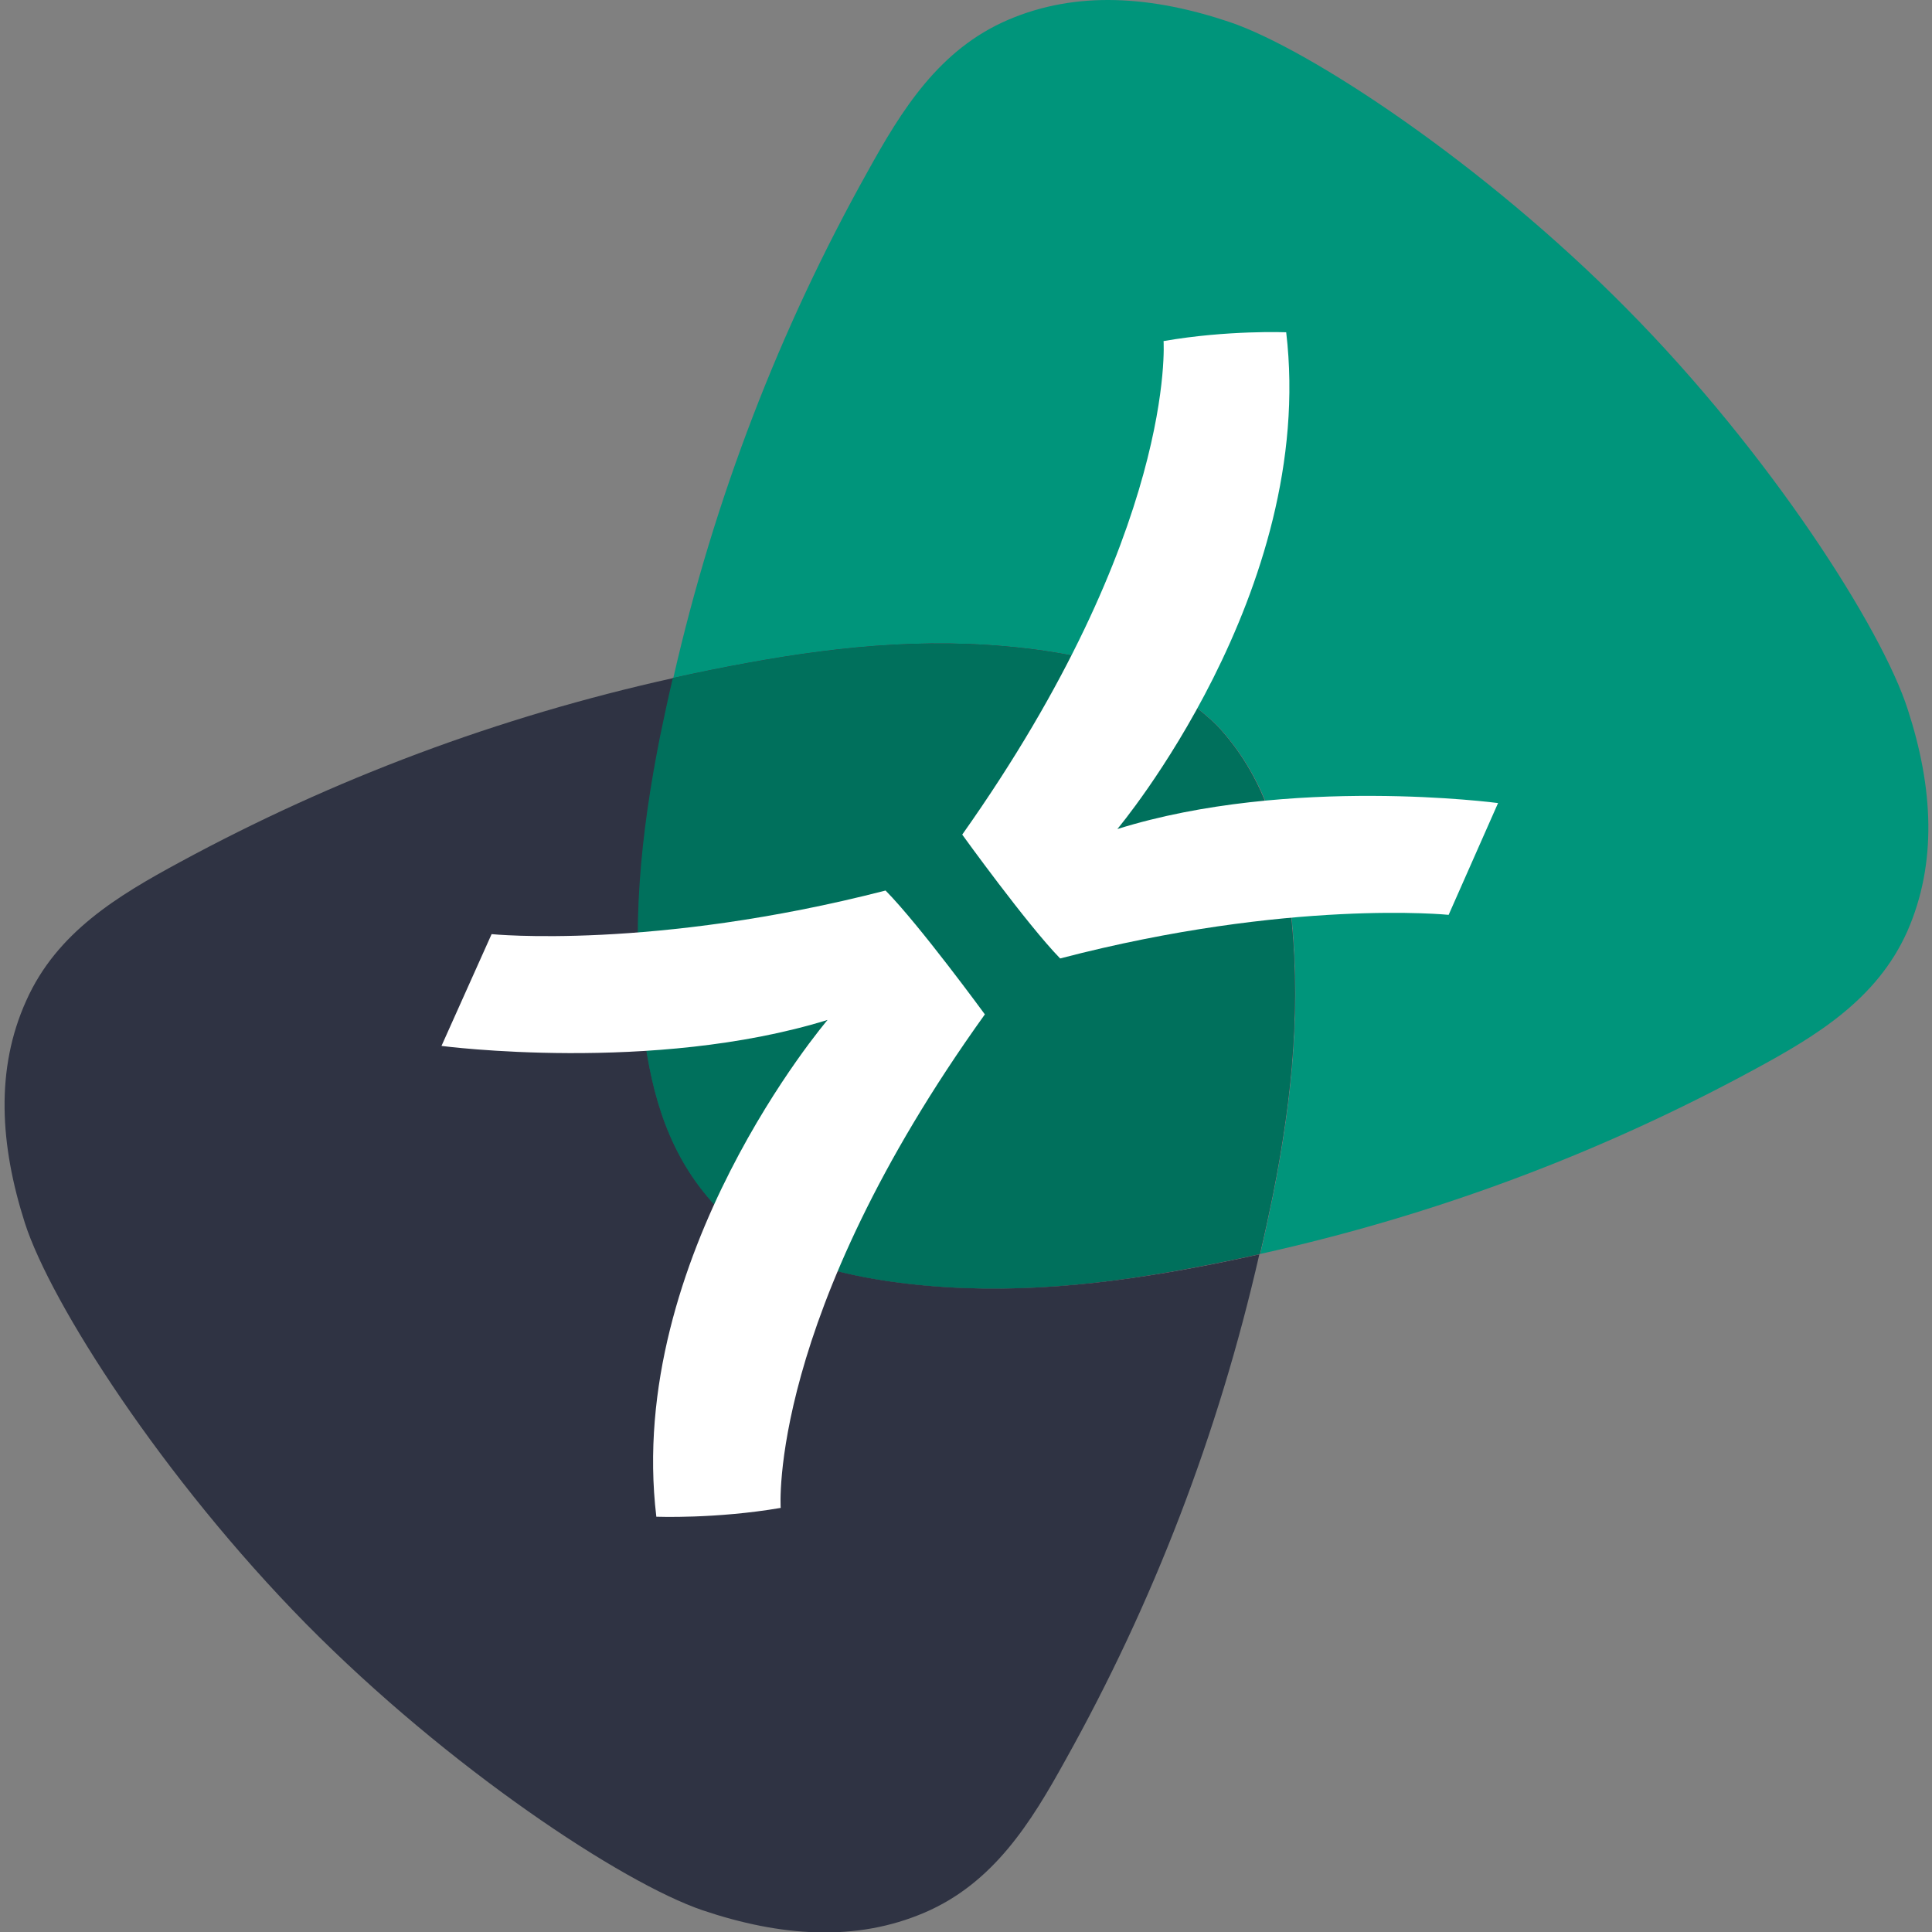 <svg width="512" height="512" viewBox="0 0 512 512" fill="none" xmlns="http://www.w3.org/2000/svg">
<rect x="0" y="0" width="512" height="512" fill="#808080" stroke="none"/>
<g clip-path="url(#clip0)">
<path d="M235.507 339.531C218.972 337.081 202.927 332.427 189.821 319.689C177.328 306.338 172.797 290.293 170.714 273.758C167.162 246.567 169.979 220.724 175.001 195.37C176.104 190.103 177.206 184.837 178.431 179.692C132.01 189.981 88.407 206.393 47.743 228.44C31.208 237.381 15.04 247.057 6.956 265.185C-1.25 283.312 -0.025 303.399 6.589 324.098C13.448 345.41 43.211 391.831 81.058 430.29C118.905 468.627 164.958 499.002 186.147 506.228C206.846 513.21 226.811 514.68 245.061 506.841C263.31 499.002 273.231 482.957 282.295 466.544C305.567 424.901 322.836 380.195 333.737 332.427C327.123 333.897 320.509 335.244 313.773 336.469C288.542 341.001 262.698 343.45 235.507 339.531Z" fill="#2F3343"/>
<path d="M505.579 188.021C498.72 166.587 469.08 120.166 431.11 81.83C393.263 43.493 347.21 13.117 326.021 5.891C305.322 -1.09 285.357 -2.56 267.107 5.279C248.858 13.117 238.937 29.163 229.873 45.575C206.601 87.219 189.332 131.925 178.431 179.692C185.045 178.223 191.659 176.875 198.395 175.651C223.871 170.996 249.715 168.547 276.906 172.466C293.441 174.916 309.486 179.57 322.592 192.308C335.085 205.659 339.616 221.704 341.699 238.239C345.251 265.43 342.434 291.273 337.412 316.627C336.309 321.894 335.207 327.16 333.982 332.305C380.403 322.016 424.006 305.604 464.67 283.557C481.205 274.616 497.373 264.94 505.457 246.812C513.418 228.685 512.315 208.721 505.579 188.021Z" fill="#00957B"/>
<path d="M341.576 238.239C339.372 221.704 334.962 205.659 322.469 192.308C309.364 179.57 293.319 174.916 276.783 172.466C249.593 168.547 223.749 170.996 198.273 175.651C191.536 176.875 184.922 178.223 178.308 179.693C177.083 184.837 175.981 190.103 174.879 195.37C169.857 220.724 167.04 246.568 170.592 273.758C172.797 290.293 177.206 306.339 189.699 319.689C202.805 332.427 218.85 337.081 235.385 339.531C262.576 343.451 288.419 341.001 313.895 336.347C320.632 335.122 327.246 333.774 333.86 332.305C335.085 327.16 336.187 321.894 337.289 316.627C342.311 291.273 345.128 265.43 341.576 238.239Z" fill="#2F3343"/>
<path d="M341.576 238.239C339.372 221.704 334.962 205.659 322.469 192.308C309.364 179.57 293.319 174.916 276.783 172.466C249.593 168.547 223.749 170.996 198.273 175.651C191.536 176.875 184.922 178.223 178.308 179.693C177.083 184.837 175.981 190.103 174.879 195.37C169.857 220.724 167.04 246.568 170.592 273.758C172.797 290.293 177.206 306.339 189.699 319.689C202.805 332.427 218.85 337.081 235.385 339.531C262.576 343.451 288.419 341.001 313.895 336.347C320.632 335.122 327.246 333.774 333.86 332.305C335.085 327.16 336.187 321.894 337.289 316.627C342.311 291.273 345.128 265.43 341.576 238.239Z" fill="#00705C"/>
<path d="M397 212.821C397 212.821 341.704 205.445 296.108 219.704C296.108 219.704 348.98 156.89 340.855 88.053C340.855 88.053 325.333 87.439 308.356 90.389C308.356 90.389 311.873 140.787 255 221.179C255 221.179 272.098 244.904 280.95 254C341.704 238.143 383.904 242.445 383.904 242.445L397 212.821Z" fill="white"/>
<path d="M117 277.179C117 277.179 173.075 284.555 219.313 270.296C219.313 270.296 165.697 333.11 173.936 401.947C173.936 401.947 189.676 402.561 206.892 399.611C206.892 399.611 203.326 349.213 261 268.821C261 268.821 243.661 245.096 234.684 236C173.075 251.857 130.281 247.555 130.281 247.555L117 277.179Z" fill="white"/>
</g>
<defs>
<clipPath id="clip0">
<rect width="512" height="512" fill="white"/>
</clipPath>
</defs>
</svg>
